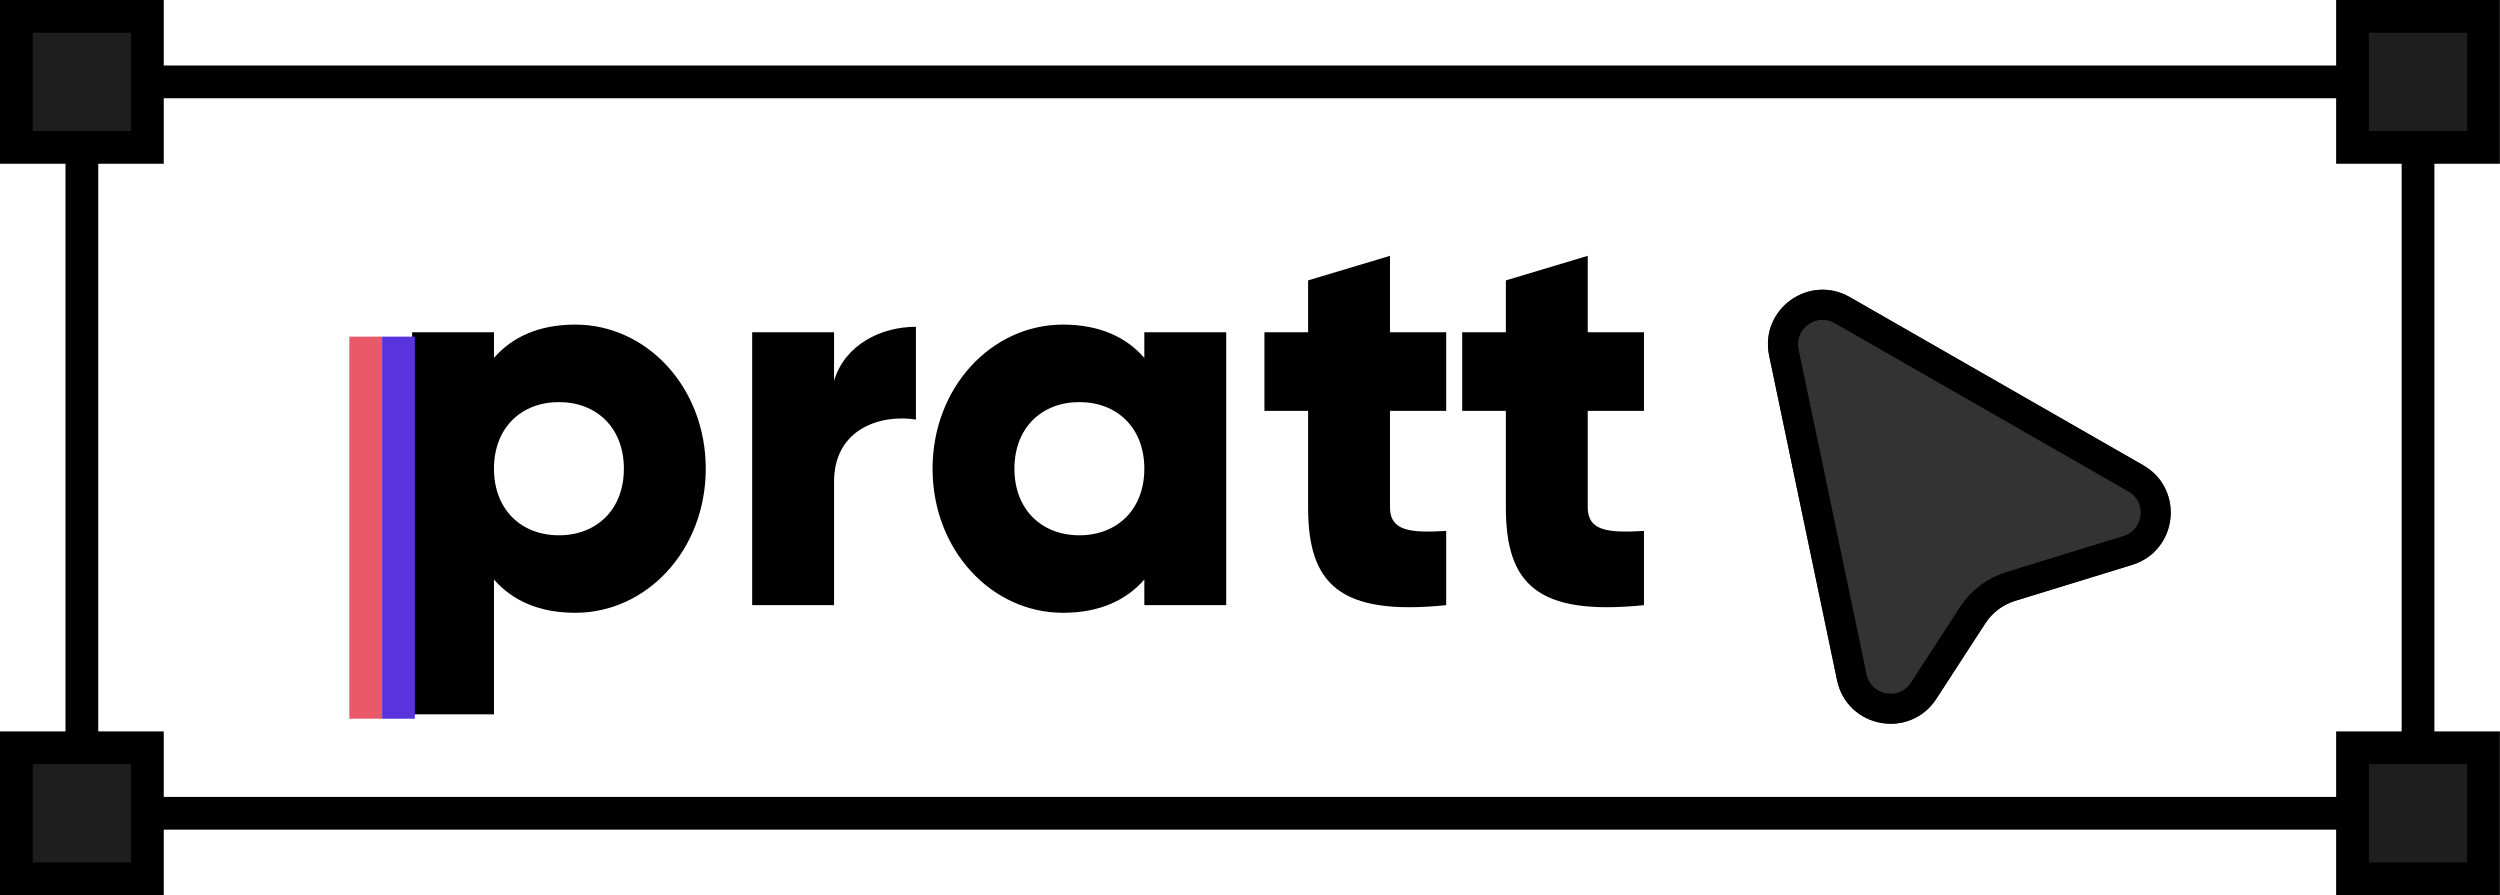 <svg width="3262" height="1168" viewBox="0 0 3262 1168" fill="none" xmlns="http://www.w3.org/2000/svg">
<rect x="106.829" y="106.83" width="3048.2" height="954.341" stroke="black" stroke-width="42.732"/>
<rect x="21.366" y="21.366" width="170.927" height="170.927" fill="#1E1E1E" stroke="black" stroke-width="42.732"/>
<rect x="3069.56" y="21.366" width="170.927" height="170.927" fill="#1E1E1E" stroke="black" stroke-width="42.732"/>
<rect x="21.366" y="975.708" width="170.927" height="170.927" fill="#1E1E1E" stroke="black" stroke-width="42.732"/>
<rect x="3069.56" y="975.708" width="170.927" height="170.927" fill="#1E1E1E" stroke="black" stroke-width="42.732"/>
<path d="M750.654 423.536C843.951 423.536 920.869 505.439 920.869 611.556C920.869 717.673 843.951 799.575 750.654 799.575C702.937 799.575 668.039 783.195 644.537 756.132V932.044H537.708V433.507H644.537V466.98C668.039 439.917 702.937 423.536 750.654 423.536ZM729.288 698.444C778.429 698.444 814.039 664.971 814.039 611.556C814.039 558.141 778.429 524.668 729.288 524.668C680.147 524.668 644.537 558.141 644.537 611.556C644.537 664.971 680.147 698.444 729.288 698.444ZM1088.27 496.893C1102.51 449.175 1150.23 426.385 1195.1 426.385V547.458C1150.94 540.336 1088.27 558.141 1088.27 628.649V789.605H981.438V433.507H1088.27V496.893ZM1493.13 433.507H1599.96V789.605H1493.13V756.132C1469.63 783.195 1434.73 799.575 1387.01 799.575C1293.71 799.575 1216.8 717.673 1216.8 611.556C1216.8 505.439 1293.71 423.536 1387.01 423.536C1434.73 423.536 1469.63 439.917 1493.13 466.98V433.507ZM1408.38 698.444C1457.52 698.444 1493.13 664.971 1493.13 611.556C1493.13 558.141 1457.52 524.668 1408.38 524.668C1359.24 524.668 1323.63 558.141 1323.63 611.556C1323.63 664.971 1359.24 698.444 1408.38 698.444ZM1887.01 536.063H1813.65V662.122C1813.65 692.746 1840 695.595 1887.01 692.746V789.605C1747.42 803.849 1706.82 761.829 1706.82 662.122V536.063H1649.84V433.507H1706.82V365.849L1813.65 333.8V433.507H1887.01V536.063ZM2145.04 536.063H2071.68V662.122C2071.68 692.746 2098.03 695.595 2145.04 692.746V789.605C2005.45 803.849 1964.85 761.829 1964.85 662.122V536.063H1907.88V433.507H1964.85V365.849L2071.68 333.8V433.507H2145.04V536.063Z" fill="black"/>
<rect x="498.537" y="439.24" width="42.732" height="498.537" fill="#5833DE"/>
<rect x="455.805" y="439.24" width="42.732" height="498.537" fill="#E9596A"/>
<g filter="url(#filter0_d_6155_3472)">
<path d="M2308.38 424.712C2295.8 364.562 2360.19 317.779 2413.51 348.336L2796.55 567.863C2850.61 598.845 2841.63 679.406 2782.08 697.725L2629.25 744.736C2613.28 749.648 2599.55 760.017 2590.46 774.029L2526.48 872.586C2491.86 925.902 2410.05 910.611 2397.03 848.393L2308.38 424.712Z" fill="#333333"/>
<path d="M2403.74 365.374L2786.78 584.901C2825.94 607.34 2819.43 665.687 2776.3 678.955L2623.48 725.966C2603.11 732.233 2585.59 745.46 2573.98 763.336L2510 861.894C2484.94 900.508 2425.68 889.433 2416.25 844.371L2327.6 420.69C2318.49 377.126 2365.13 343.243 2403.74 365.374Z" stroke="black" stroke-width="39.276"/>
</g>
<defs>
<filter id="filter0_d_6155_3472" x="2228.24" y="299.439" width="682.686" height="723.455" filterUnits="userSpaceOnUse" color-interpolation-filters="sRGB">
<feFlood flood-opacity="0" result="BackgroundImageFix"/>
<feColorMatrix in="SourceAlpha" type="matrix" values="0 0 0 0 0 0 0 0 0 0 0 0 0 0 0 0 0 0 127 0" result="hardAlpha"/>
<feOffset dy="39.276"/>
<feGaussianBlur stdDeviation="39.276"/>
<feColorMatrix type="matrix" values="0 0 0 0 0 0 0 0 0 0 0 0 0 0 0 0 0 0 0.28 0"/>
<feBlend mode="normal" in2="BackgroundImageFix" result="effect1_dropShadow_6155_3472"/>
<feBlend mode="normal" in="SourceGraphic" in2="effect1_dropShadow_6155_3472" result="shape"/>
</filter>
</defs>
</svg>
